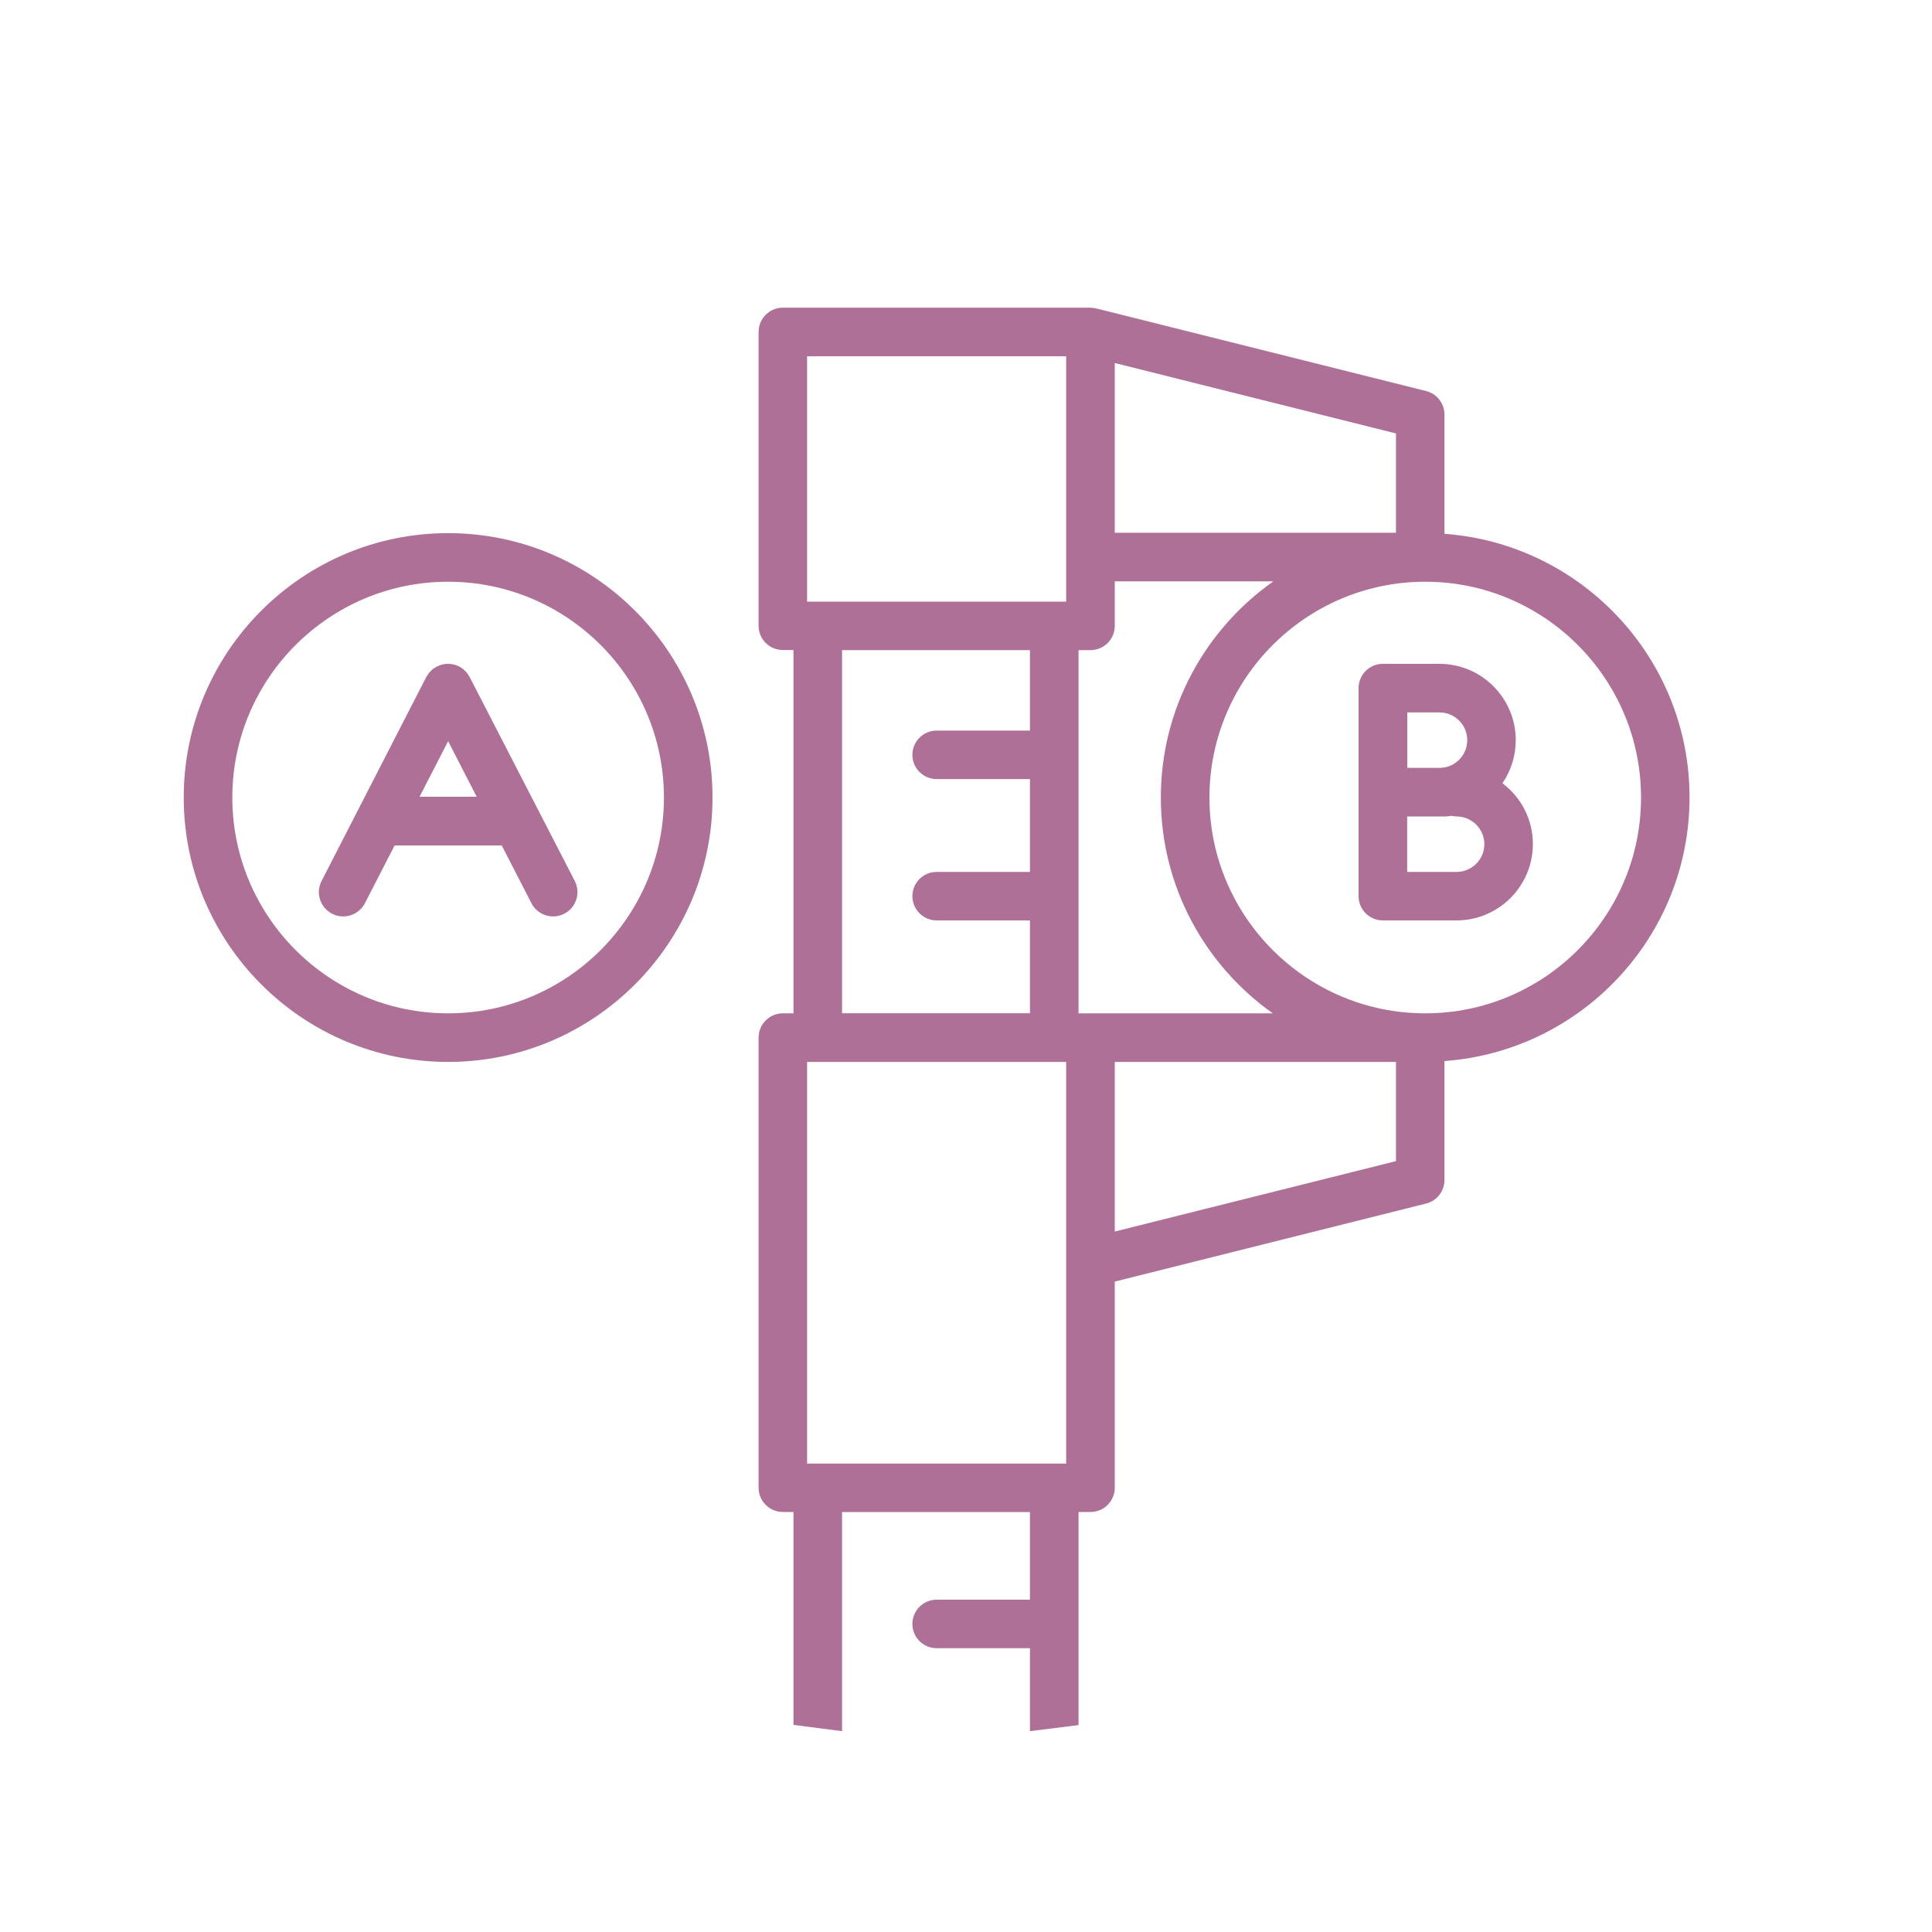 <?xml version="1.0" encoding="utf-8"?>
<!-- Generator: Adobe Illustrator 24.1.0, SVG Export Plug-In . SVG Version: 6.00 Build 0)  -->
<svg version="1.1" id="Layer_1" xmlns="http://www.w3.org/2000/svg" xmlns:xlink="http://www.w3.org/1999/xlink" x="0px" y="0px"
	 viewBox="0 0 200 200" style="enable-background:new 0 0 200 200;" xml:space="preserve">
<style type="text/css">
	.st0{fill:#AE7096;}
	.st1{fill:#EA6638;}
	.st2{fill:#45D884;}
</style>
<g>
	<path class="st0" d="M83.55,62.27V36.88h26.82v20.79v4.61h-1.24H84.65H83.55z M83.55,151.5v-41.57h1.1h24.48h1.24v20.79v20.79
		h-1.24H84.65H83.55z M115.4,109.93h29.11v10.27l-29.11,7.29V109.93z M147.54,104.9c-12.32,0-22.34-10.02-22.34-22.34
		c0-12.32,10.02-22.34,22.34-22.34c12.32,0,22.34,10.02,22.34,22.34C169.88,94.88,159.86,104.9,147.54,104.9z M144.51,55.15H115.4
		V37.58l29.11,7.29V55.15z M131.82,60.18c-7.04,4.96-11.65,13.14-11.65,22.38c0,9.22,4.58,17.38,11.59,22.34h-18.87h-1.24V67.3h1.24
		c1.39,0,2.51-1.13,2.51-2.51v-4.61H131.82z M87.17,67.3h19.45v8.33h-9.66c-1.39,0-2.51,1.13-2.51,2.51s1.13,2.51,2.51,2.51h9.66
		v9.61h-9.66c-1.39,0-2.51,1.13-2.51,2.51s1.13,2.51,2.51,2.51h9.66v9.61H87.17V67.3z M87.17,179.21v-22.68h19.45v9.07h-9.66
		c-1.39,0-2.51,1.13-2.51,2.51c0,1.39,1.13,2.51,2.51,2.51h9.66v8.59l5.03-0.63v-22.06h1.24c1.39,0,2.51-1.13,2.51-2.51v-21.34
		l32.23-8.08c1.12-0.28,1.9-1.29,1.9-2.44v-12.31c14.16-1.03,25.37-12.87,25.37-27.29c0-14.42-11.21-26.26-25.37-27.29V42.92
		c0-1.15-0.78-2.16-1.9-2.44l-34.14-8.55c-0.01,0-0.03,0-0.04-0.01c-0.13-0.03-0.26-0.04-0.39-0.05c-0.05,0-0.1-0.02-0.15-0.02
		c-0.01,0-0.01,0-0.02,0H81.04c-1.39,0-2.51,1.13-2.51,2.51v30.42c0,1.39,1.13,2.51,2.51,2.51h1.1v37.61h-1.1
		c-1.39,0-2.51,1.13-2.51,2.51v46.6c0,1.39,1.13,2.51,2.51,2.51h1.1v22.04L87.17,179.21z"/>
	<path class="st0" d="M46.39,55.19c-15.09,0-27.37,12.28-27.37,27.37c0,15.09,12.28,27.37,27.37,27.37s27.37-12.28,27.37-27.37
		C73.76,67.47,61.48,55.19,46.39,55.19z M46.39,104.9c-12.32,0-22.34-10.02-22.34-22.34c0-12.32,10.02-22.34,22.34-22.34
		c12.32,0,22.34,10.02,22.34,22.34C68.73,94.88,58.71,104.9,46.39,104.9z"/>
	<path class="st0" d="M48.62,70.09c0-0.01-0.01-0.02-0.02-0.03c-0.05-0.09-0.11-0.17-0.16-0.25c-0.04-0.05-0.07-0.11-0.11-0.17
		c-0.05-0.06-0.1-0.11-0.16-0.16c-0.06-0.06-0.12-0.13-0.19-0.19c-0.04-0.04-0.09-0.06-0.14-0.1c-0.09-0.06-0.18-0.13-0.28-0.18
		c-0.01,0-0.02-0.01-0.03-0.02c-0.05-0.03-0.1-0.04-0.16-0.06c-0.09-0.04-0.18-0.08-0.27-0.11c-0.08-0.02-0.15-0.03-0.23-0.05
		c-0.08-0.02-0.16-0.03-0.25-0.04c-0.08-0.01-0.16-0.01-0.24-0.01c-0.08,0-0.16,0-0.25,0.01c-0.08,0.01-0.16,0.03-0.24,0.04
		c-0.08,0.02-0.16,0.03-0.23,0.05c-0.09,0.03-0.18,0.07-0.27,0.11c-0.05,0.02-0.11,0.04-0.16,0.06c-0.01,0-0.02,0.01-0.03,0.02
		c-0.09,0.05-0.18,0.11-0.27,0.17c-0.05,0.03-0.1,0.06-0.15,0.1c-0.07,0.05-0.12,0.12-0.18,0.18c-0.06,0.06-0.12,0.11-0.17,0.17
		c-0.04,0.05-0.07,0.1-0.11,0.16c-0.06,0.09-0.12,0.17-0.17,0.26c0,0.01-0.01,0.02-0.02,0.03L33.29,91.2
		c-0.64,1.23-0.15,2.75,1.09,3.39c0.37,0.19,0.76,0.28,1.15,0.28c0.91,0,1.79-0.5,2.24-1.36l3.08-5.99h11.09l3.08,5.99
		c0.45,0.87,1.33,1.36,2.24,1.36c0.39,0,0.78-0.09,1.15-0.28c1.24-0.64,1.72-2.15,1.09-3.39L48.62,70.09z M43.43,82.48l2.96-5.75
		l2.96,5.75H43.43z"/>
	<path class="st0" d="M155.53,81.08c0.87-1.27,1.38-2.81,1.38-4.46c0-4.35-3.54-7.9-7.9-7.9h-5.86c-1.39,0-2.51,1.13-2.51,2.51
		v21.54c0,1.39,1.13,2.51,2.51,2.51h7.63c4.35,0,7.9-3.54,7.9-7.9C158.69,84.82,157.45,82.52,155.53,81.08z M149.02,73.75
		c1.58,0,2.87,1.29,2.87,2.87c0,1.58-1.29,2.87-2.87,2.87c-0.01,0-0.01,0-0.02,0l-3.32,0v-5.74H149.02z M150.79,90.26h-5.12v-5.74
		l3.99,0c0.2,0,0.38-0.03,0.57-0.07c0.18,0.04,0.36,0.07,0.56,0.07c1.58,0,2.87,1.29,2.87,2.87
		C153.66,88.97,152.37,90.26,150.79,90.26z"/>
</g>
</svg>
